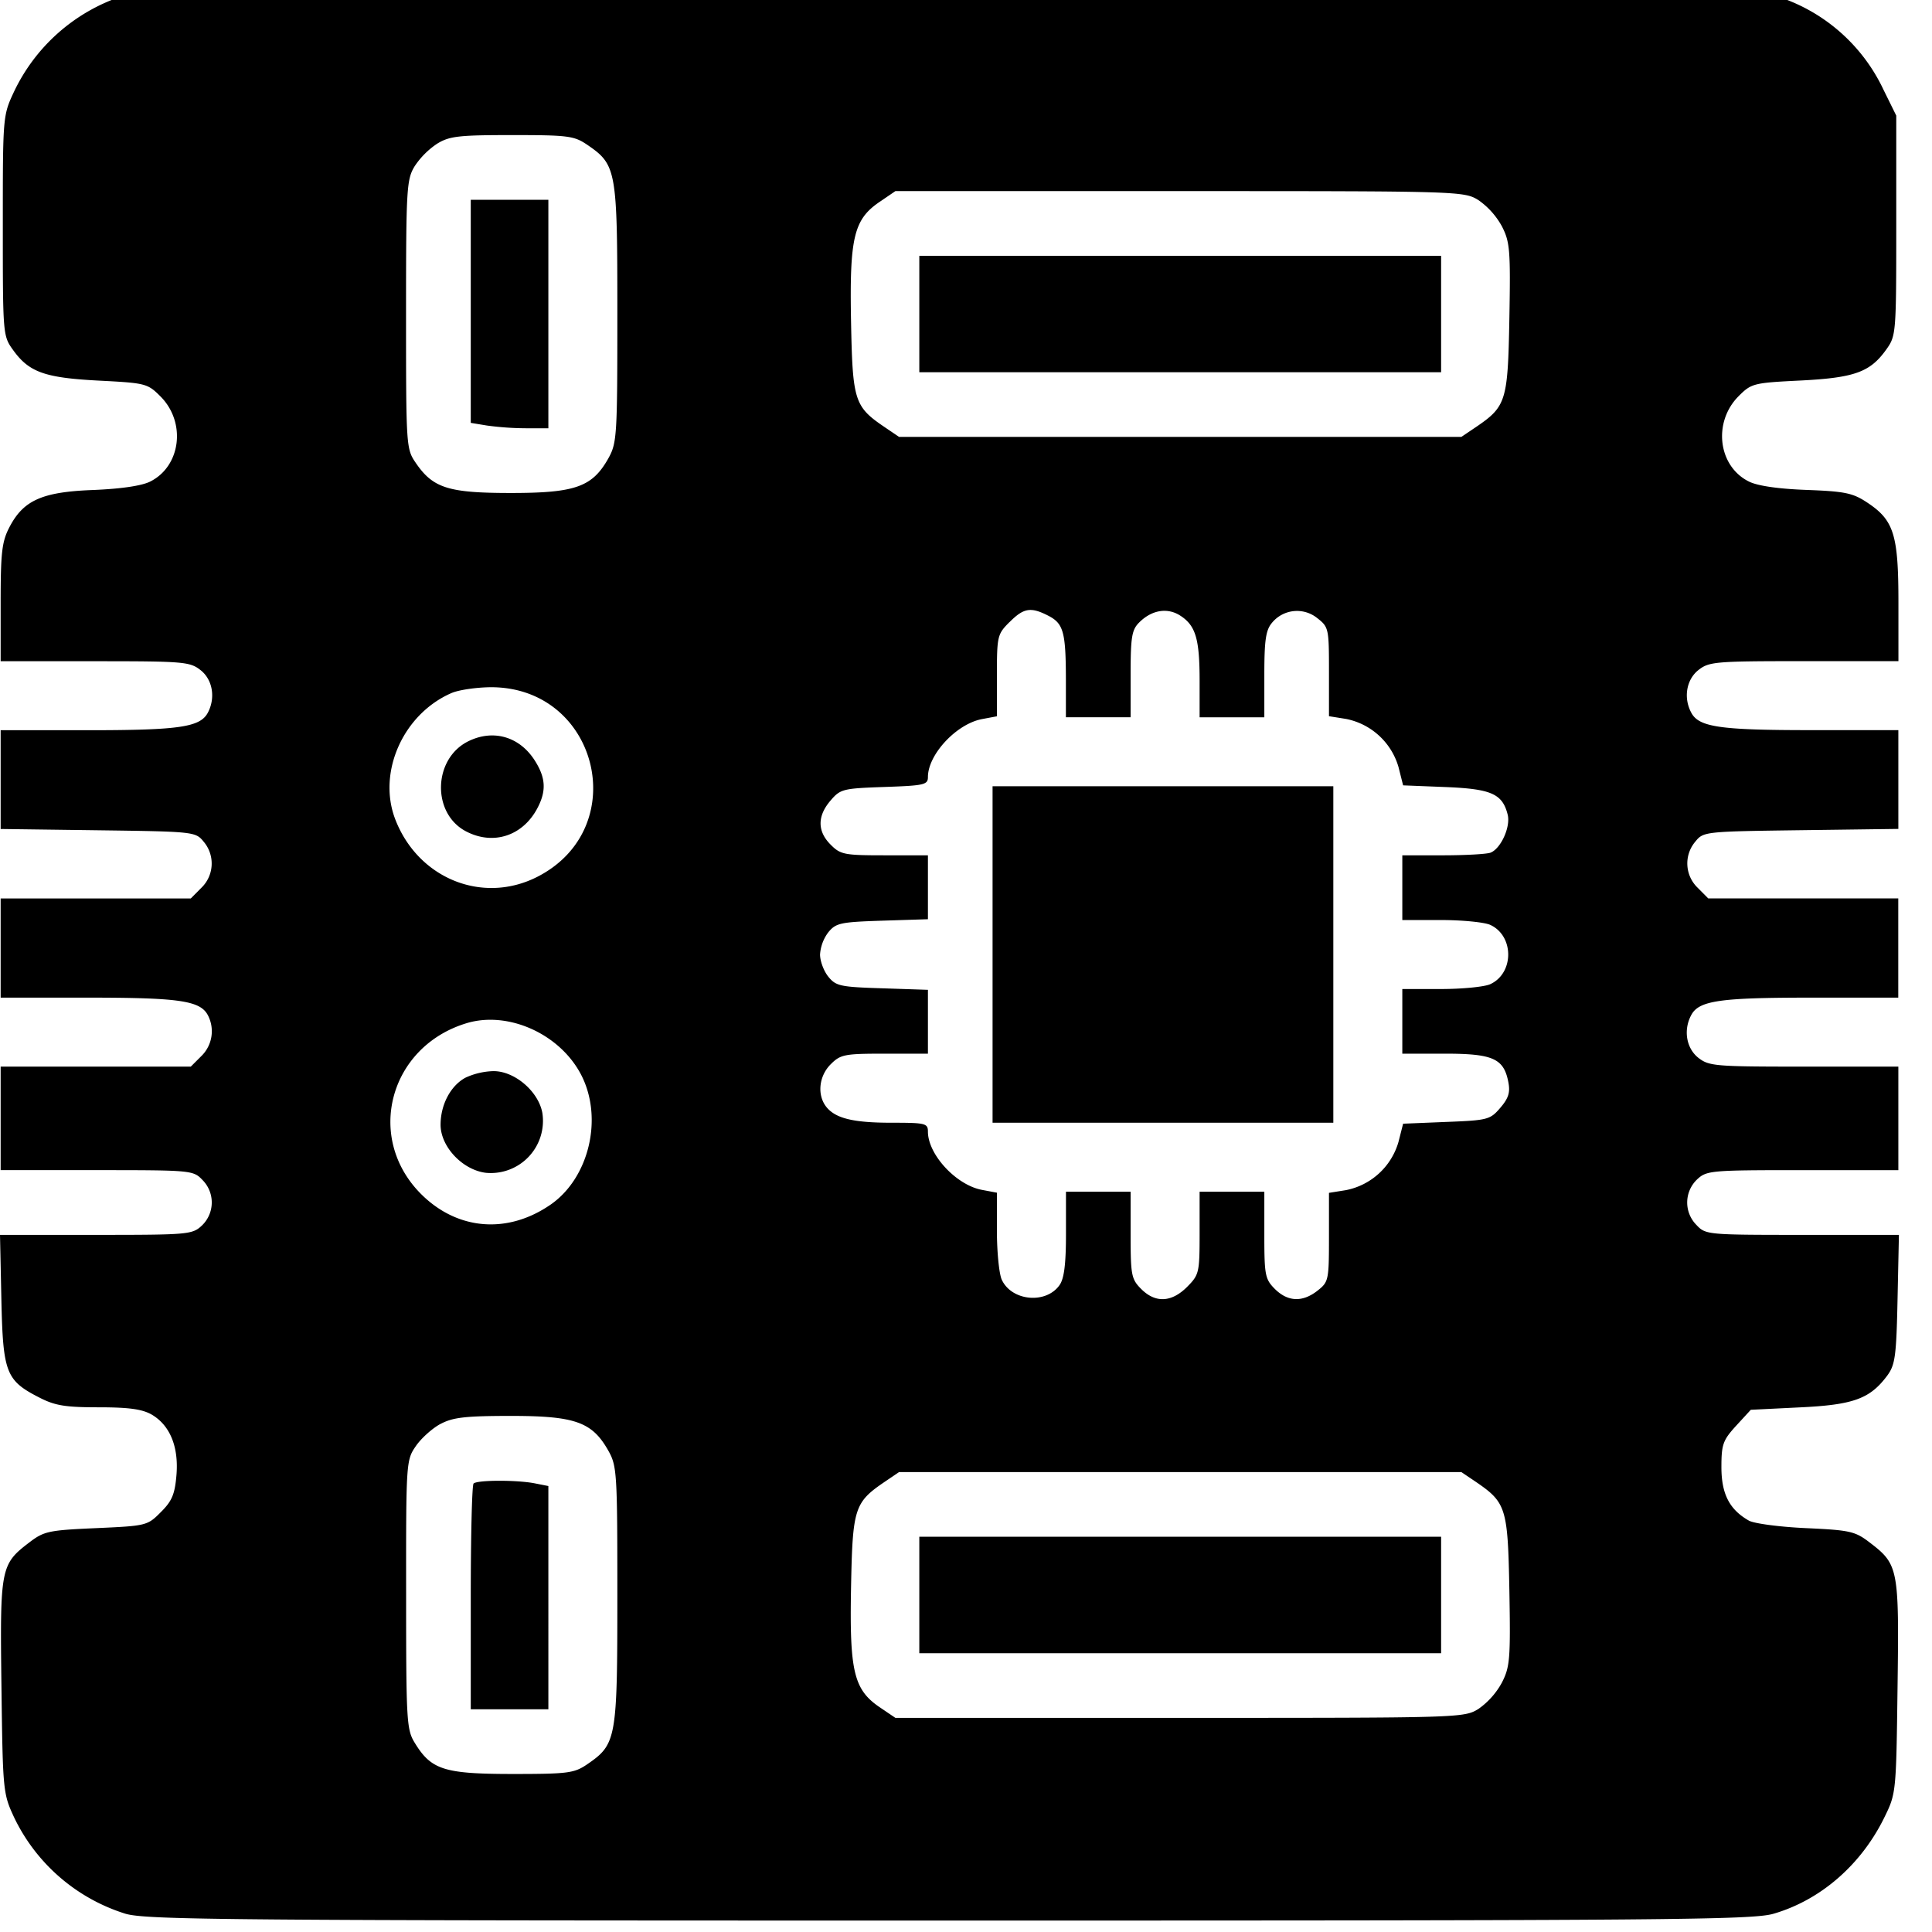 <svg xmlns="http://www.w3.org/2000/svg" width="24" height="24" fill="none">
	<g clip-path="url(#a)">
		<path fill="currentColor" fill-rule="evenodd" d="M1.503-.043A2.28 2.28 0 0 0 .176 1.135c-.141.301-.141.303-.141 1.668 0 1.344.001 1.369.124 1.54.2.281.394.35 1.067.385.583.03.606.035.767.196.322.322.255.868-.129 1.059-.108.053-.365.09-.711.104-.634.024-.866.129-1.04.47-.09.175-.105.316-.105.931v.726h1.171c1.104 0 1.18.006 1.313.111.15.118.188.345.089.53-.096.178-.356.216-1.483.216H.008v1.227l1.21.016c1.198.016 1.211.018 1.313.143a.419.419 0 0 1-.03.572l-.131.132H.008v1.232h1.09c1.127 0 1.387.038 1.483.216a.43.43 0 0 1-.08.51l-.131.131H.008v1.286h1.196c1.18 0 1.197.002 1.313.124a.396.396 0 0 1-.008.563c-.12.113-.166.117-1.316.117H0l.017.8c.02.915.056 1.009.474 1.222.195.1.323.12.739.12.377 0 .54.024.657.092.226.134.334.4.305.75-.02.238-.055.322-.194.46-.167.168-.178.171-.803.199-.59.026-.648.038-.83.177-.358.273-.366.316-.347 1.796.017 1.302.02 1.326.16 1.626a2.29 2.29 0 0 0 1.38 1.191c.261.077 1.308.085 10.237.085 8.928 0 9.975-.008 10.237-.085.584-.17 1.087-.607 1.375-1.194.147-.3.148-.304.165-1.622.02-1.479.011-1.523-.348-1.797-.18-.138-.244-.152-.79-.177-.327-.015-.646-.057-.71-.094-.24-.137-.34-.33-.34-.664 0-.284.02-.335.183-.514l.182-.198.608-.03c.665-.031.871-.106 1.085-.392.1-.135.115-.238.13-.951l.017-.8h-1.2c-1.185 0-1.201-.002-1.316-.124a.396.396 0 0 1 .007-.563c.12-.113.166-.117 1.313-.117h1.189V13.25H22.41c-1.104 0-1.18-.006-1.313-.11-.15-.119-.187-.346-.088-.53.095-.18.355-.217 1.482-.217h1.09V11.16H21.22l-.131-.132a.419.419 0 0 1-.03-.572c.102-.126.115-.127 1.313-.143l1.21-.016V9.07h-1.09c-1.127 0-1.387-.038-1.482-.216-.1-.185-.061-.412.088-.53.133-.105.21-.111 1.313-.111h1.172v-.729c0-.843-.056-1.021-.386-1.24-.18-.12-.277-.14-.755-.158-.35-.013-.608-.05-.716-.104-.384-.19-.45-.737-.129-1.06.16-.16.184-.166.768-.195.673-.034.866-.104 1.066-.384.123-.172.125-.197.125-1.541V1.436l-.158-.32a2.199 2.199 0 0 0-1.365-1.174c-.264-.078-1.25-.086-10.26-.083-9.425.003-9.986.008-10.269.098Zm3.929 1.827a1.003 1.003 0 0 0-.281.281c-.1.165-.107.273-.107 1.841 0 1.64.002 1.67.12 1.843.215.315.405.375 1.184.375.798 0 1.009-.075 1.208-.428.108-.194.113-.272.113-1.803 0-1.785-.01-1.846-.375-2.095-.162-.11-.236-.12-.932-.12-.66 0-.778.013-.93.106Zm5.496.723c-.322.218-.376.444-.356 1.488.019.986.041 1.056.419 1.312l.177.12h6.986l.178-.12c.38-.258.399-.322.418-1.352.015-.848.007-.948-.092-1.142a.961.961 0 0 0-.291-.326c-.18-.112-.22-.113-3.713-.113h-3.531l-.195.133Zm-5.08 1.36v1.386l.2.033a3.7 3.7 0 0 0 .483.034h.281V2.482h-.964v1.386Zm5.572.034v.723h6.482V3.178H11.42V3.9Zm1.12 3.827c-.15.15-.156.174-.156.663v.507l-.186.035c-.317.06-.671.44-.671.72 0 .096-.046.106-.54.123-.516.018-.547.025-.67.169-.165.192-.165.382.002.548.122.123.17.132.67.132h.538v.794l-.568.018c-.52.017-.575.029-.67.145a.515.515 0 0 0-.102.275c0 .082.046.206.103.276.094.116.149.128.67.144l.567.019v.793h-.538c-.5 0-.548.01-.67.132-.145.145-.17.375-.059.523.113.148.334.203.815.203.42 0 .452.007.452.11 0 .285.351.664.671.724l.186.035v.473c0 .261.027.534.06.607.122.267.55.307.718.068.057-.08.08-.261.08-.636v-.524h.803v.538c0 .5.01.548.131.67.177.177.376.168.57-.025.15-.152.156-.174.156-.67v-.513h.804v.538c0 .5.01.548.131.67.161.16.344.168.531.02.136-.107.141-.13.141-.663v-.551l.213-.034a.85.85 0 0 0 .65-.597l.058-.228.537-.022c.514-.02.544-.028.67-.175.103-.12.125-.192.1-.32-.056-.292-.19-.353-.787-.353h-.53v-.803h.48c.264 0 .54-.027.612-.06.298-.136.298-.601 0-.737-.073-.033-.348-.06-.612-.06h-.48v-.804h.505c.277 0 .543-.015.591-.033.128-.05.251-.32.213-.472-.065-.259-.203-.32-.772-.343l-.527-.021-.058-.23a.85.85 0 0 0-.65-.595l-.213-.034v-.552c0-.538-.003-.555-.146-.667a.401.401 0 0 0-.563.06c-.076.09-.094.217-.094.643v.53h-.804v-.452c0-.521-.048-.686-.238-.81-.16-.105-.357-.073-.513.084-.091.091-.106.18-.106.642v.535h-.804v-.468c-.001-.59-.03-.696-.218-.793-.218-.112-.306-.098-.482.079Zm-6.933.882c-.599.261-.92.983-.698 1.565.283.74 1.089 1.065 1.77.715 1.185-.61.748-2.361-.587-2.353-.179.002-.397.034-.485.073Zm.211.598c-.44.217-.457.899-.026 1.121.34.176.707.053.887-.296.107-.206.1-.365-.026-.57-.188-.31-.52-.41-.835-.255Zm6.512 2.65v2.089h4.233v-4.18H12.33v2.09Zm-6.536.853c-.96.292-1.26 1.424-.564 2.121.45.45 1.072.502 1.607.134.48-.33.658-1.073.385-1.609-.262-.512-.908-.804-1.428-.646Zm-.013.677c-.184.1-.308.335-.308.584 0 .272.272.561.562.597a.648.648 0 0 0 .702-.746c-.05-.268-.347-.52-.61-.517a.882.882 0 0 0-.346.082Zm-.31 4.301c-.102.055-.24.179-.306.276-.12.174-.121.203-.12 1.843 0 1.568.006 1.677.106 1.84.205.337.364.388 1.211.389.696 0 .77-.01.932-.12.364-.25.375-.31.375-2.096 0-1.53-.005-1.61-.113-1.802-.2-.354-.41-.43-1.208-.43-.568 0-.722.018-.876.1Zm5.52.718c-.378.257-.4.327-.419 1.312-.02 1.044.034 1.27.356 1.489l.195.132h3.53c3.494 0 3.533 0 3.714-.112a.962.962 0 0 0 .29-.326c.1-.195.108-.295.093-1.143-.019-1.03-.039-1.093-.418-1.352l-.178-.12h-6.986l-.177.12Zm-5.108.022c-.02.02-.035.659-.035 1.42v1.384h.964V18.46l-.167-.033c-.222-.044-.717-.043-.762.002Zm5.537 1.384v.724h6.482V19.09H11.42v.723Z" clip-rule="evenodd"/>
	</g>
	<defs>
		<clipPath id="a">
			<path fill="currentColor" d="M0 0h24v24H0z"/>
		</clipPath>
	</defs>
</svg>
